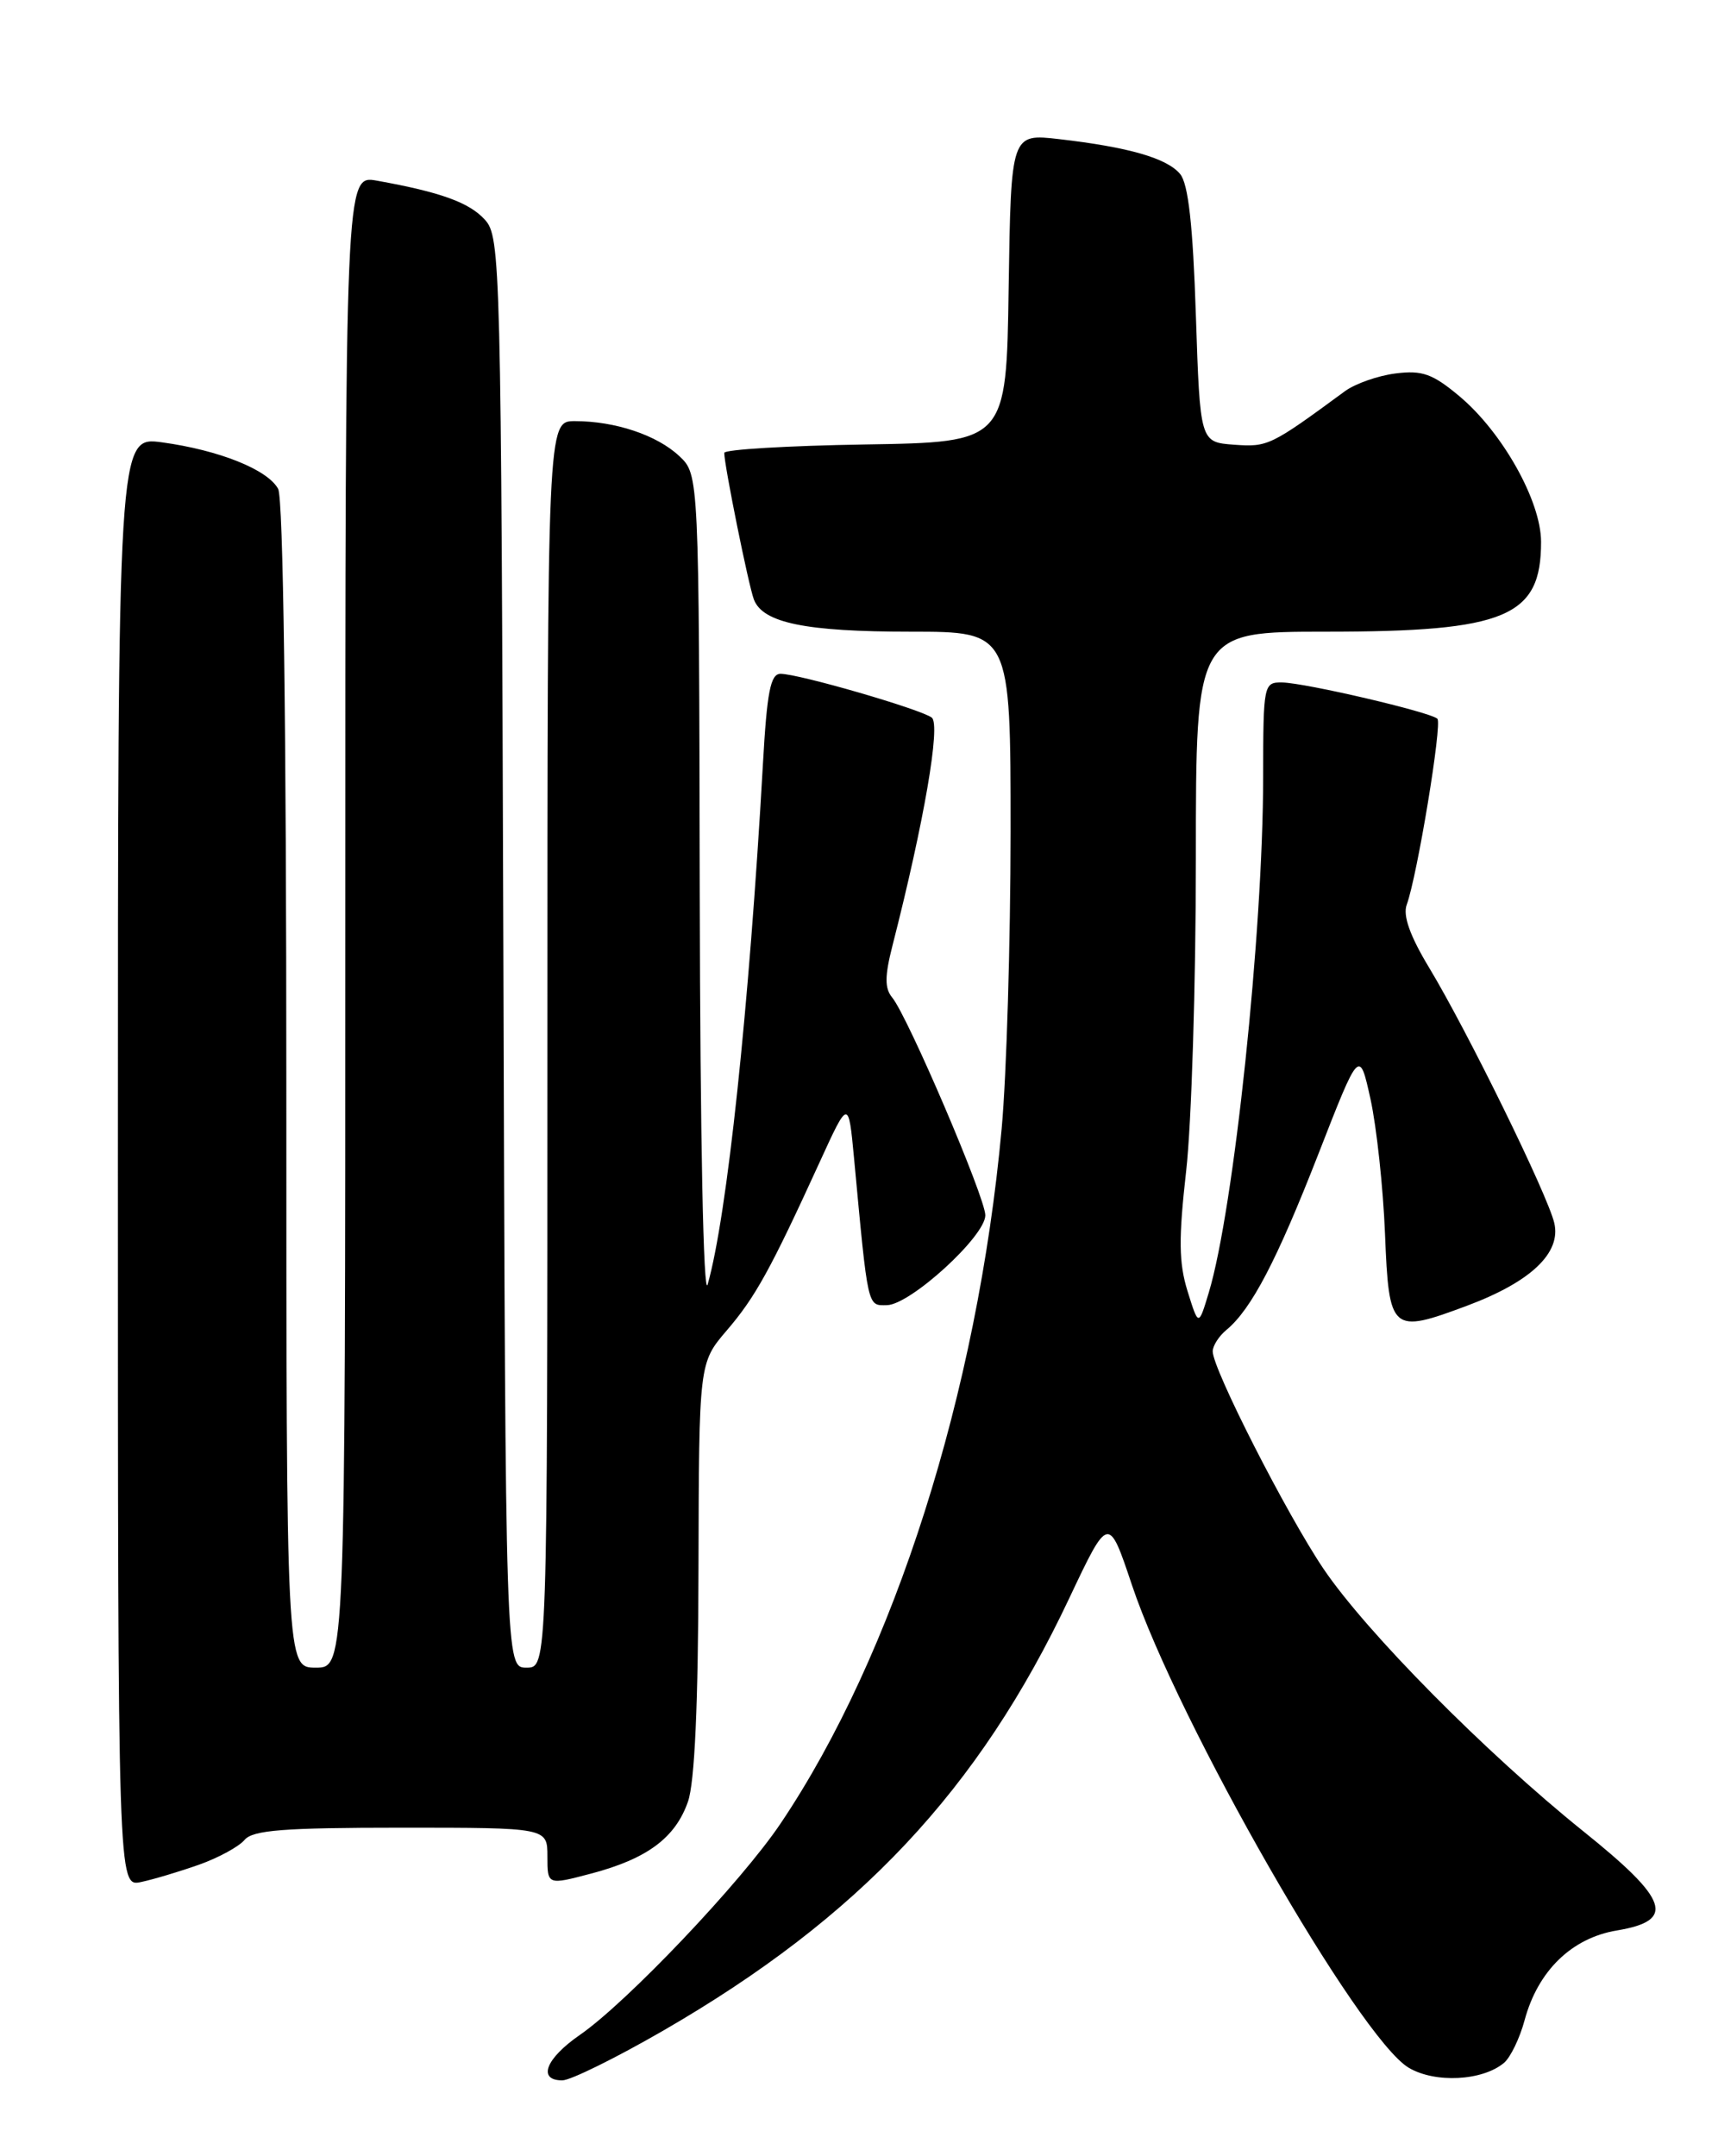 <?xml version="1.0" encoding="UTF-8" standalone="no"?>
<!DOCTYPE svg PUBLIC "-//W3C//DTD SVG 1.1//EN" "http://www.w3.org/Graphics/SVG/1.1/DTD/svg11.dtd" >
<svg xmlns="http://www.w3.org/2000/svg" xmlns:xlink="http://www.w3.org/1999/xlink" version="1.1" viewBox="0 0 204 256">
 <g >
 <path fill="currentColor"
d=" M 78.76 241.09 C 102.00 227.66 116.22 212.53 126.95 189.79 C 131.63 179.89 131.63 179.89 134.41 188.19 C 139.89 204.54 161.39 242.03 167.29 245.51 C 170.41 247.35 176.01 247.07 178.58 244.93 C 179.35 244.29 180.46 242.00 181.04 239.84 C 182.62 233.99 186.63 230.09 192.00 229.20 C 199.01 228.03 198.18 225.59 188.00 217.42 C 176.44 208.13 162.26 193.81 157.16 186.27 C 152.80 179.81 144.00 162.55 144.00 160.45 C 144.00 159.78 144.74 158.63 145.64 157.89 C 148.60 155.43 151.61 149.66 156.55 137.01 C 161.42 124.52 161.42 124.52 162.74 130.51 C 163.46 133.80 164.24 141.00 164.46 146.50 C 164.93 158.16 165.20 158.39 174.22 155.02 C 181.78 152.19 185.39 148.76 184.56 145.21 C 183.78 141.87 174.28 122.49 169.71 114.91 C 167.42 111.12 166.56 108.70 167.04 107.41 C 168.29 103.99 171.27 85.93 170.68 85.34 C 169.88 84.55 155.02 81.08 152.25 81.03 C 150.05 81.00 150.00 81.24 149.99 92.25 C 149.98 110.68 146.51 143.57 143.54 153.45 C 142.32 157.50 142.32 157.50 141.01 153.29 C 139.97 149.93 139.94 147.05 140.85 139.01 C 141.48 133.46 142.00 116.79 142.00 101.96 C 142.00 75.00 142.00 75.00 157.48 75.00 C 178.82 75.00 183.01 73.24 182.99 64.32 C 182.98 59.48 178.39 51.31 173.29 47.04 C 170.11 44.38 168.89 43.94 165.71 44.34 C 163.63 44.60 160.93 45.55 159.71 46.44 C 150.85 52.95 150.55 53.09 146.53 52.80 C 142.50 52.50 142.50 52.50 142.00 37.40 C 141.65 26.72 141.10 21.82 140.13 20.66 C 138.57 18.78 134.02 17.47 125.77 16.52 C 120.05 15.86 120.05 15.86 119.77 34.18 C 119.50 52.50 119.50 52.50 102.75 52.77 C 93.54 52.92 86.00 53.37 86.00 53.77 C 86.00 55.24 88.89 69.55 89.52 71.18 C 90.58 73.96 95.67 75.00 108.15 75.00 C 120.00 75.00 120.00 75.00 120.00 98.75 C 119.99 111.81 119.52 127.67 118.94 134.00 C 116.08 165.31 106.17 196.47 92.69 216.50 C 88.02 223.45 74.49 237.70 68.86 241.60 C 64.79 244.41 63.79 247.00 66.77 247.00 C 67.74 247.00 73.13 244.34 78.76 241.09 Z  M 23.67 221.38 C 25.97 220.56 28.38 219.24 29.04 218.45 C 30.01 217.29 33.68 217.00 47.62 217.00 C 65.00 217.00 65.00 217.00 65.00 220.41 C 65.00 223.82 65.00 223.82 70.22 222.44 C 76.84 220.69 80.19 218.21 81.69 213.91 C 82.49 211.65 82.91 202.31 82.94 186.16 C 83.00 161.82 83.00 161.82 86.29 157.97 C 89.70 154.00 91.49 150.74 97.32 138.00 C 100.75 130.50 100.75 130.50 101.41 137.50 C 103.09 155.50 102.98 155.00 105.32 154.96 C 108.10 154.91 117.00 146.78 117.00 144.29 C 117.00 142.20 107.78 120.64 105.93 118.42 C 105.04 117.34 105.05 115.88 105.98 112.25 C 109.73 97.58 111.72 86.02 110.64 85.20 C 109.29 84.19 94.84 80.00 92.68 80.00 C 91.49 80.00 91.07 82.16 90.59 90.75 C 88.95 119.73 86.33 144.42 84.03 152.50 C 83.53 154.26 83.14 135.09 83.09 105.92 C 83.00 56.35 83.00 56.35 80.66 54.15 C 78.01 51.66 73.05 50.00 68.26 50.00 C 65.00 50.00 65.00 50.00 65.00 124.00 C 65.00 198.00 65.00 198.00 62.52 198.00 C 60.03 198.00 60.03 198.00 59.77 113.10 C 59.51 31.17 59.43 28.14 57.59 26.10 C 55.73 24.04 52.32 22.81 44.75 21.45 C 41.00 20.78 41.00 20.78 41.00 109.39 C 41.00 198.00 41.00 198.00 37.50 198.00 C 34.00 198.00 34.00 198.00 34.00 128.93 C 34.00 86.19 33.63 59.18 33.03 58.05 C 31.80 55.76 26.03 53.45 19.25 52.52 C 14.00 51.81 14.00 51.81 14.00 137.93 C 14.00 224.04 14.00 224.04 16.75 223.45 C 18.26 223.13 21.38 222.19 23.67 221.38 Z "/>
</g>
</svg>